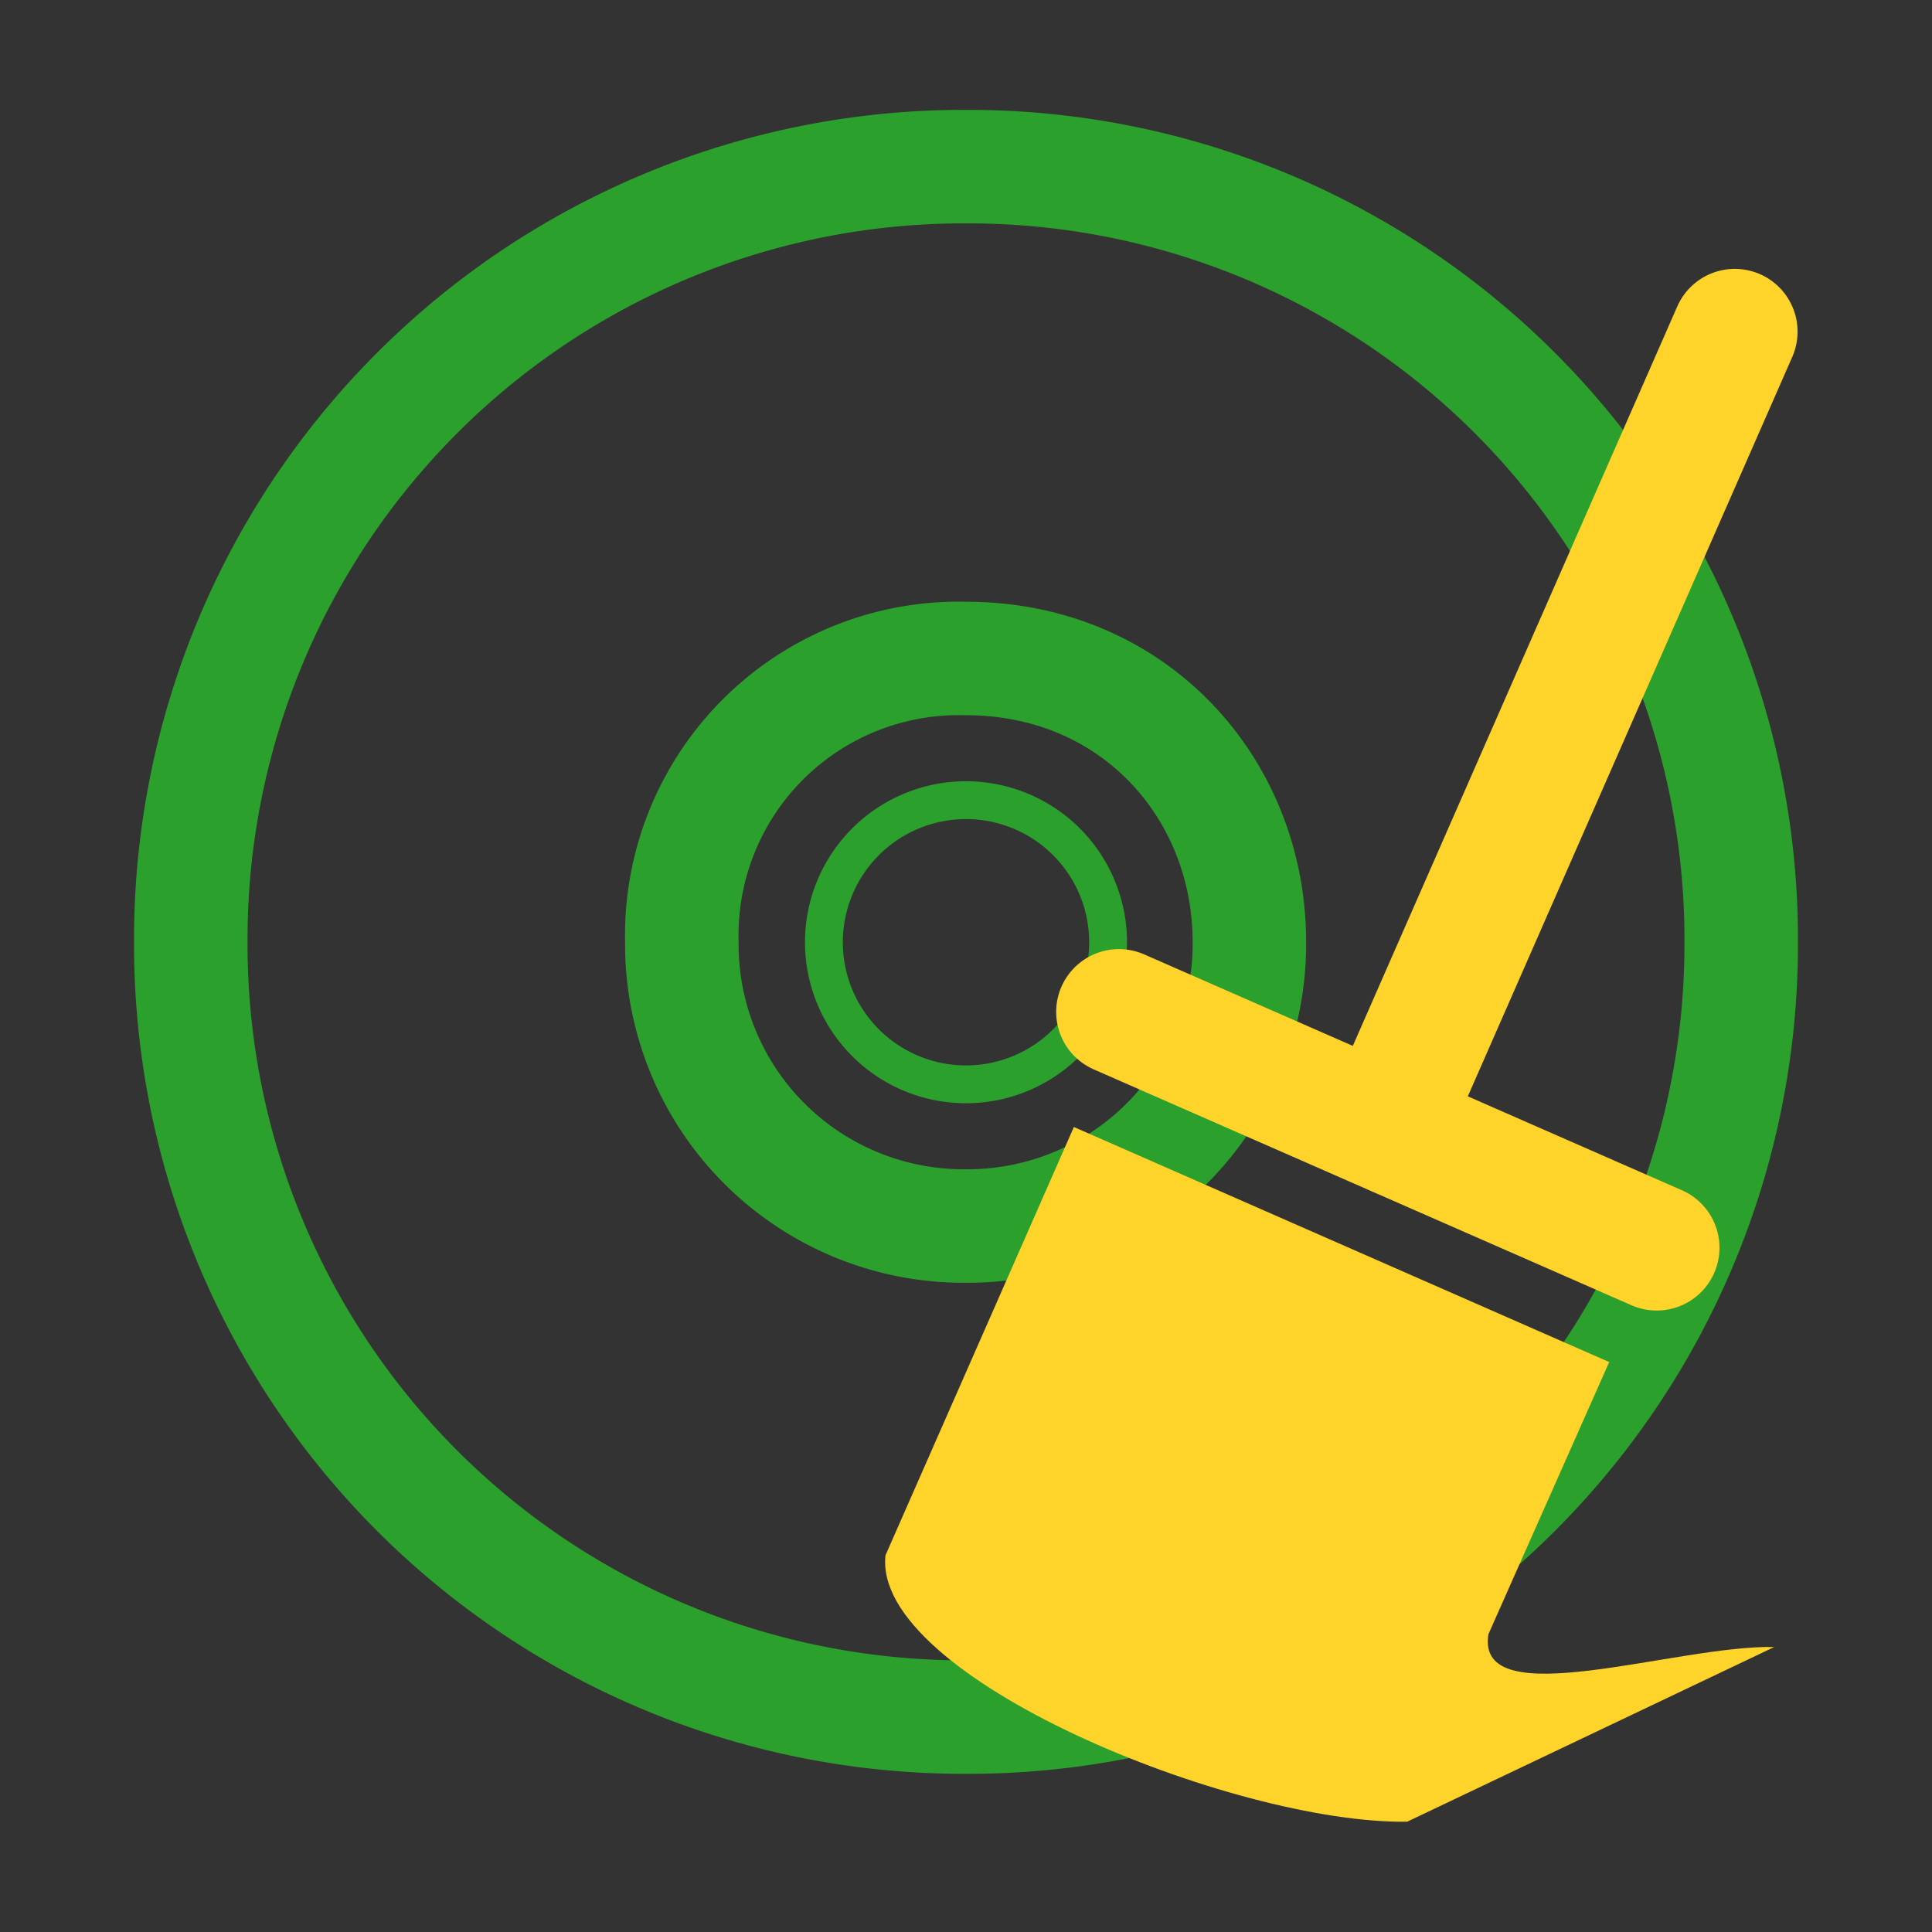 <svg xmlns="http://www.w3.org/2000/svg" version="1" width="24" height="24"><rect width="100%" height="100%" fill="#333333" stroke="none"/><g fill="none" stroke="#2ca02c"><path d="M21.63 11.7A9.6 9.6 0 0 0 12 2.07a9.6 9.6 0 0 0-9.63 9.63A9.6 9.6 0 0 0 12 21.33a9.6 9.6 0 0 0 9.63-9.63zm-6.11 0A3.5 3.5 0 0 1 12 15.23a3.5 3.5 0 0 1-3.53-3.53A3.44 3.44 0 0 1 12 8.18c2.09 0 3.52 1.62 3.52 3.52z" stroke-width="1.41"/><path d="M12 8.18a3.52 3.52 0 0 0-3.53 3.52A3.52 3.52 0 0 0 12 15.23a3.52 3.52 0 0 0 3.52-3.53A3.52 3.52 0 0 0 12 8.18zm0 1.76a1.76 1.76 0 1 1 0 3.53 1.76 1.76 0 0 1 0-3.53z" style="marker:none" overflow="visible" stroke-linejoin="round" stroke-width=".47"/></g><path d="M21.55 4.12l-4.3 9.8m-3.35-1.35l6.68 2.93" fill="#ff0" stroke="#ffd42a" stroke-width="1.56" stroke-linecap="round" stroke-linejoin="round"/><path d="M13.34 14l6.65 2.92-1.5 3.38c-.17 1.02 2.35.13 3.55.16l-4.56 2.17c-2.16.03-6.65-1.8-6.48-3.31z" fill="#ffd42a"/></svg>
